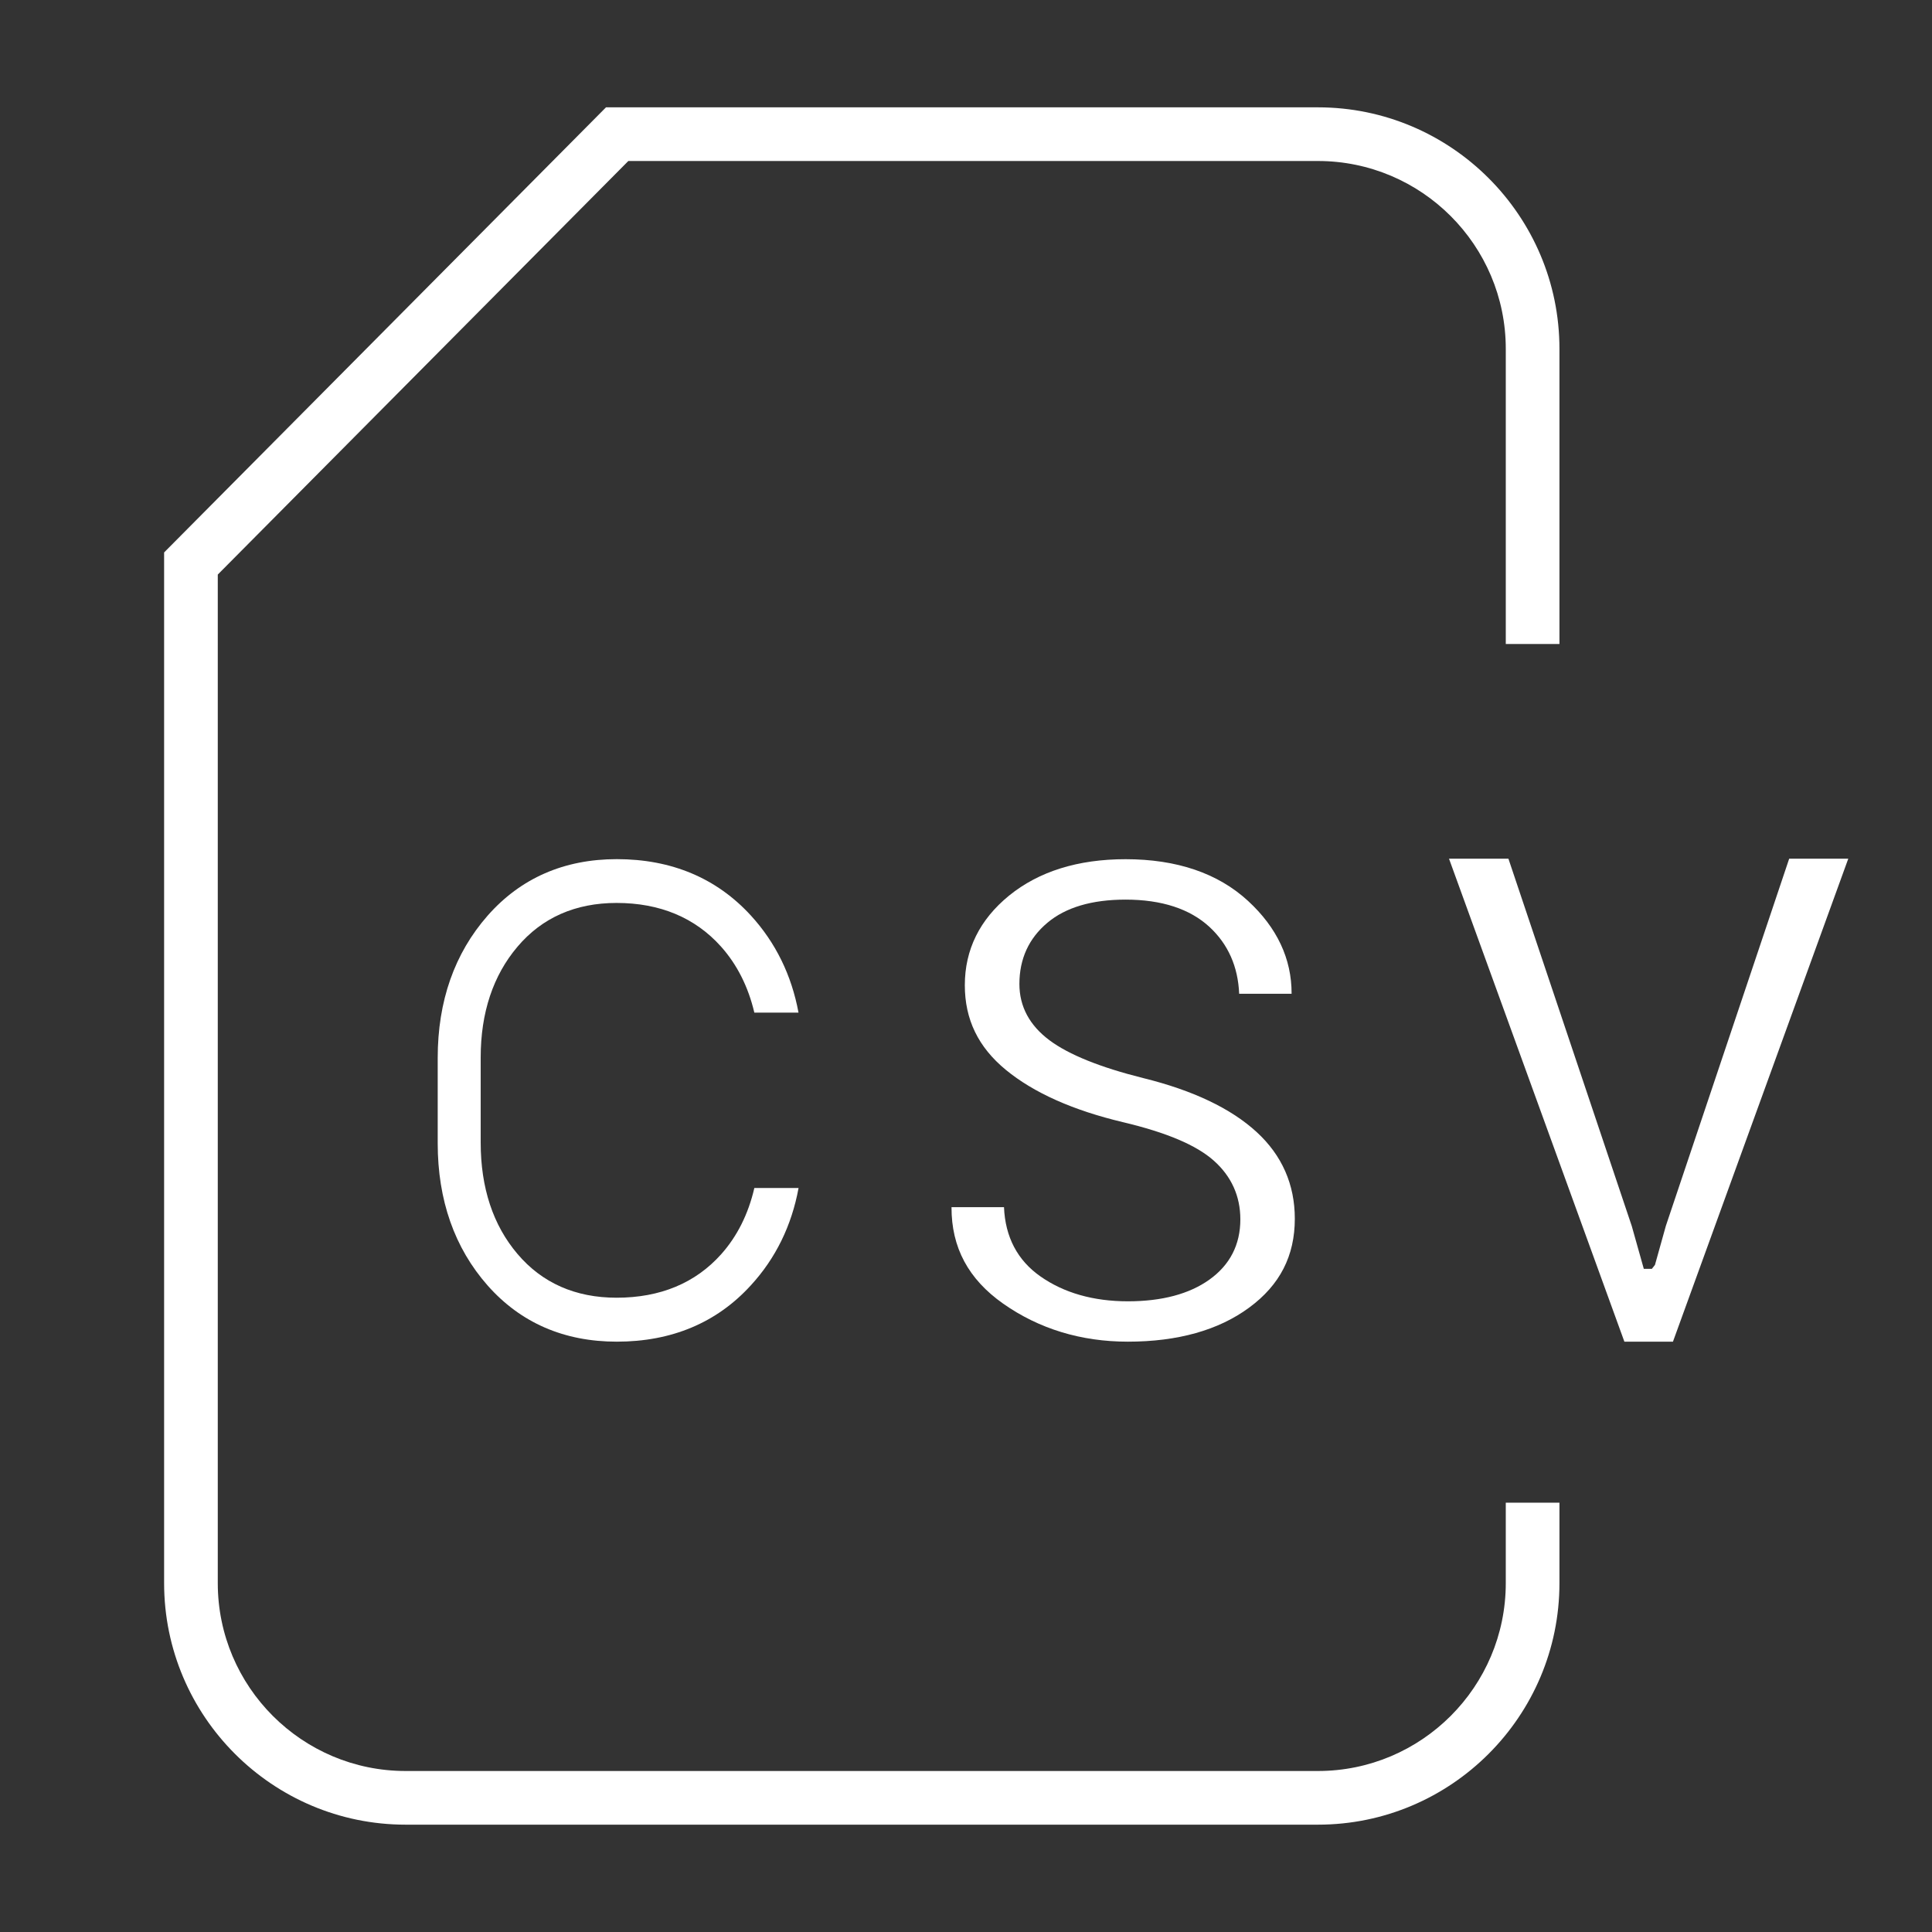 <?xml version="1.0" encoding="utf-8"?>
<!-- Generator: Adobe Illustrator 19.2.1, SVG Export Plug-In . SVG Version: 6.00 Build 0)  -->
<svg version="1.0" id="Layer_4" xmlns="http://www.w3.org/2000/svg" xmlns:xlink="http://www.w3.org/1999/xlink" x="0px" y="0px"
	 width="36px" height="36px" viewBox="0 0 36 36" enable-background="new 0 0 36 36" xml:space="preserve">
<rect x="0" y="0" width="36" height="36" fill="#333333" stroke="none"/>
<path fill="#FFFFFF" d="M24.558,34h-17c-2.481,0-4.5-2.019-4.5-4.5V10.294L11.292,2h13.266c2.481,0,4.5,2.019,4.5,4.5V12h-1V6.5
	c0-1.93-1.57-3.5-3.5-3.5h-12.85l-7.65,7.706V29.5c0,1.93,1.57,3.5,3.5,3.5h17c1.93,0,3.5-1.57,3.5-3.5V28h1v1.5
	C29.058,31.981,27.039,34,24.558,34z"/>
<path fill="#FFFFFF" d="M21.016,25c-0.872,0-1.654-0.238-2.323-0.708c-0.649-0.457-0.965-1.046-0.963-1.798h0.978
	c0.023,0.556,0.251,0.989,0.676,1.288c0.439,0.309,0.989,0.466,1.633,0.466c0.632,0,1.143-0.136,1.517-0.403
	c0.384-0.274,0.578-0.652,0.578-1.124c0-0.434-0.167-0.803-0.496-1.095c-0.324-0.288-0.876-0.522-1.687-0.715
	c-0.933-0.221-1.668-0.549-2.187-0.976c-0.514-0.423-0.764-0.939-0.764-1.577c0-0.663,0.278-1.224,0.825-1.67
	c0.554-0.45,1.284-0.678,2.17-0.678c0.954,0,1.722,0.261,2.282,0.777c0.541,0.498,0.814,1.08,0.812,1.73H23.09
	c-0.021-0.505-0.206-0.923-0.551-1.243c-0.366-0.339-0.894-0.511-1.566-0.511c-0.627,0-1.117,0.145-1.457,0.432
	c-0.346,0.29-0.521,0.674-0.521,1.14c0,0.42,0.189,0.773,0.565,1.052c0.358,0.266,0.944,0.502,1.74,0.701
	c0.927,0.228,1.639,0.567,2.117,1.007c0.471,0.433,0.71,0.976,0.71,1.614c0,0.693-0.278,1.235-0.85,1.656
	C22.707,24.786,21.945,25,21.016,25z"/>
<polygon fill="#FFFFFF" points="30.268,25 27,16 28.107,16 30.406,22.847 30.63,23.643 30.78,23.643 30.838,23.569 31.041,22.842 
	33.339,16 34.44,16 31.173,25 "/>
<path fill="#FFFFFF" d="M11.493,25c-0.983,0-1.793-0.352-2.407-1.047c-0.616-0.698-0.93-1.59-0.93-2.651v-1.589
	c0-1.058,0.313-1.949,0.93-2.651c0.614-0.698,1.424-1.053,2.407-1.053c1.021,0,1.861,0.354,2.499,1.051
	c0.46,0.503,0.758,1.111,0.887,1.809h-0.823c-0.113-0.481-0.321-0.895-0.621-1.231c-0.483-0.539-1.138-0.813-1.946-0.813
	c-0.767,0-1.388,0.274-1.846,0.815c-0.455,0.536-0.686,1.231-0.686,2.063v1.588c0,0.841,0.23,1.539,0.686,2.075
	c0.458,0.54,1.079,0.815,1.846,0.815c0.812,0,1.468-0.272,1.949-0.81c0.298-0.334,0.506-0.749,0.618-1.234h0.824
	c-0.129,0.701-0.427,1.31-0.888,1.812C13.356,24.648,12.514,25,11.493,25z"/>
</svg>
